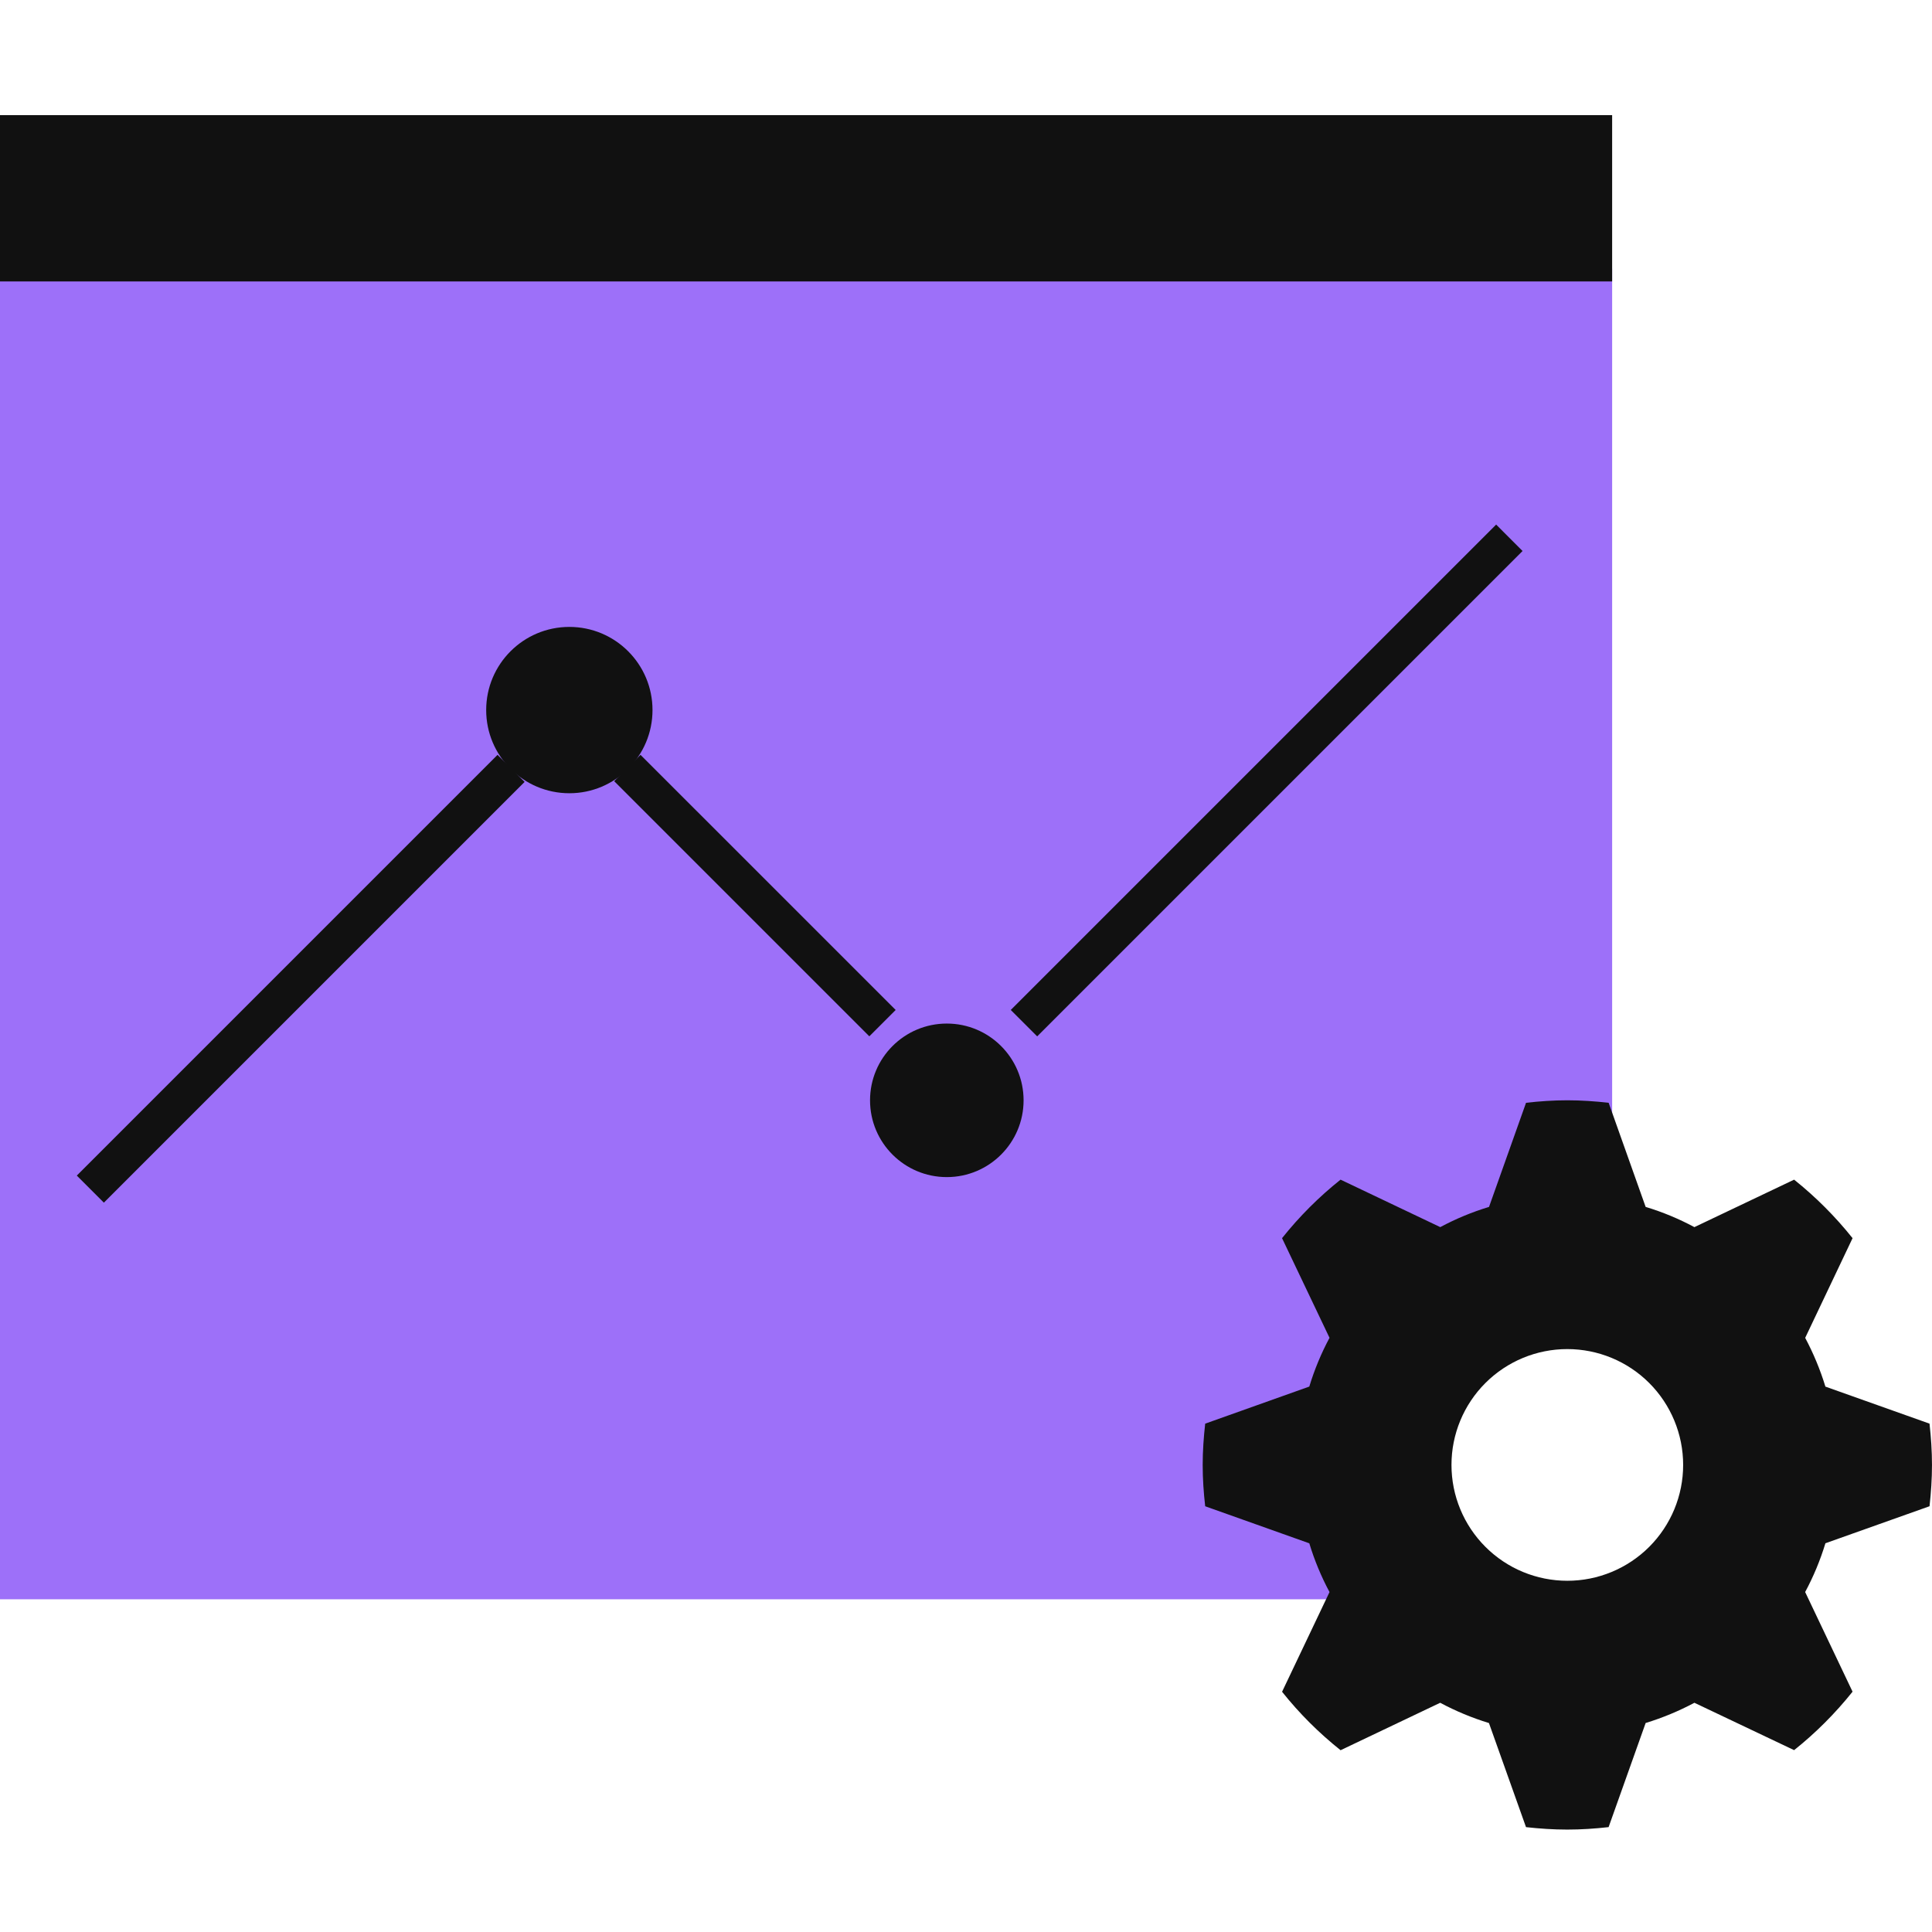 <svg width="24" height="24" viewBox="0 0 102 102" fill="none" xmlns="http://www.w3.org/2000/svg">
<path d="M0 14.184H85.113V69.237L75.717 71.939L73.783 84.435H0V14.184Z" fill="#9D70F9"/>
<rect y="6.078" width="85.113" height="8.781" fill="#111111"/>
<path fill-rule="evenodd" clip-rule="evenodd" d="M27.697 41.28L5.484 63.494L4.055 62.065L26.268 39.852L27.697 41.28Z" fill="#111111"/>
<path fill-rule="evenodd" clip-rule="evenodd" d="M30.059 41.879C32.484 41.879 34.449 39.913 34.449 37.488C34.449 35.063 32.484 33.098 30.059 33.098C27.634 33.098 25.668 35.063 25.668 37.488C25.668 39.913 27.634 41.879 30.059 41.879Z" fill="#111111"/>
<path fill-rule="evenodd" clip-rule="evenodd" d="M49.987 62.145C52.225 62.145 54.04 60.33 54.04 58.092C54.04 55.854 52.225 54.039 49.987 54.039C47.748 54.039 45.934 55.854 45.934 58.092C45.934 60.33 47.748 62.145 49.987 62.145Z" fill="#111111"/>
<path fill-rule="evenodd" clip-rule="evenodd" d="M33.816 39.852L47.287 53.322L45.896 54.712L32.426 41.242L33.816 39.852Z" fill="#111111"/>
<path fill-rule="evenodd" clip-rule="evenodd" d="M80.383 29.09L54.758 54.715L53.363 53.321L78.989 27.695L80.383 29.09Z" fill="#111111"/>
<path d="M101.87 79.522C101.949 78.806 101.999 78.08 101.999 77.342C101.999 76.604 101.949 75.878 101.869 75.161L96.372 73.206C96.098 72.307 95.739 71.448 95.305 70.632L97.806 65.369C96.895 64.227 95.86 63.191 94.72 62.28L89.456 64.786C88.636 64.346 87.774 63.988 86.882 63.719L84.929 58.222C84.212 58.141 83.486 58.09 82.748 58.09C82.01 58.09 81.284 58.14 80.567 58.222L78.613 63.719C77.714 63.991 76.855 64.349 76.039 64.786L70.775 62.28C69.632 63.19 68.597 64.226 67.686 65.369L70.192 70.63C69.755 71.446 69.397 72.306 69.125 73.204L63.628 75.162C63.548 75.878 63.496 76.606 63.496 77.343C63.496 78.08 63.546 78.806 63.628 79.523L69.125 81.479C69.397 82.377 69.755 83.237 70.192 84.053L67.687 89.317C68.597 90.46 69.633 91.493 70.776 92.403L76.035 89.898C76.852 90.335 77.712 90.694 78.609 90.968L80.566 96.464C81.281 96.543 82.007 96.593 82.746 96.593C83.485 96.593 84.209 96.543 84.926 96.463L86.882 90.966C87.78 90.692 88.64 90.333 89.456 89.898L94.72 92.399C95.862 91.489 96.895 90.453 97.806 89.313L95.303 84.051C95.74 83.239 96.1 82.376 96.373 81.477L101.87 79.522ZM82.748 83.457C81.945 83.457 81.149 83.299 80.407 82.992C79.665 82.685 78.991 82.234 78.423 81.666C77.276 80.52 76.631 78.964 76.631 77.342C76.63 75.72 77.274 74.164 78.421 73.017C79.568 71.87 81.123 71.225 82.745 71.225C84.367 71.225 85.923 71.868 87.07 73.015C88.217 74.162 88.862 75.718 88.862 77.34C88.863 78.962 88.219 80.517 87.072 81.665C85.925 82.812 84.37 83.457 82.748 83.457Z" fill="#111111"/>
</svg>
